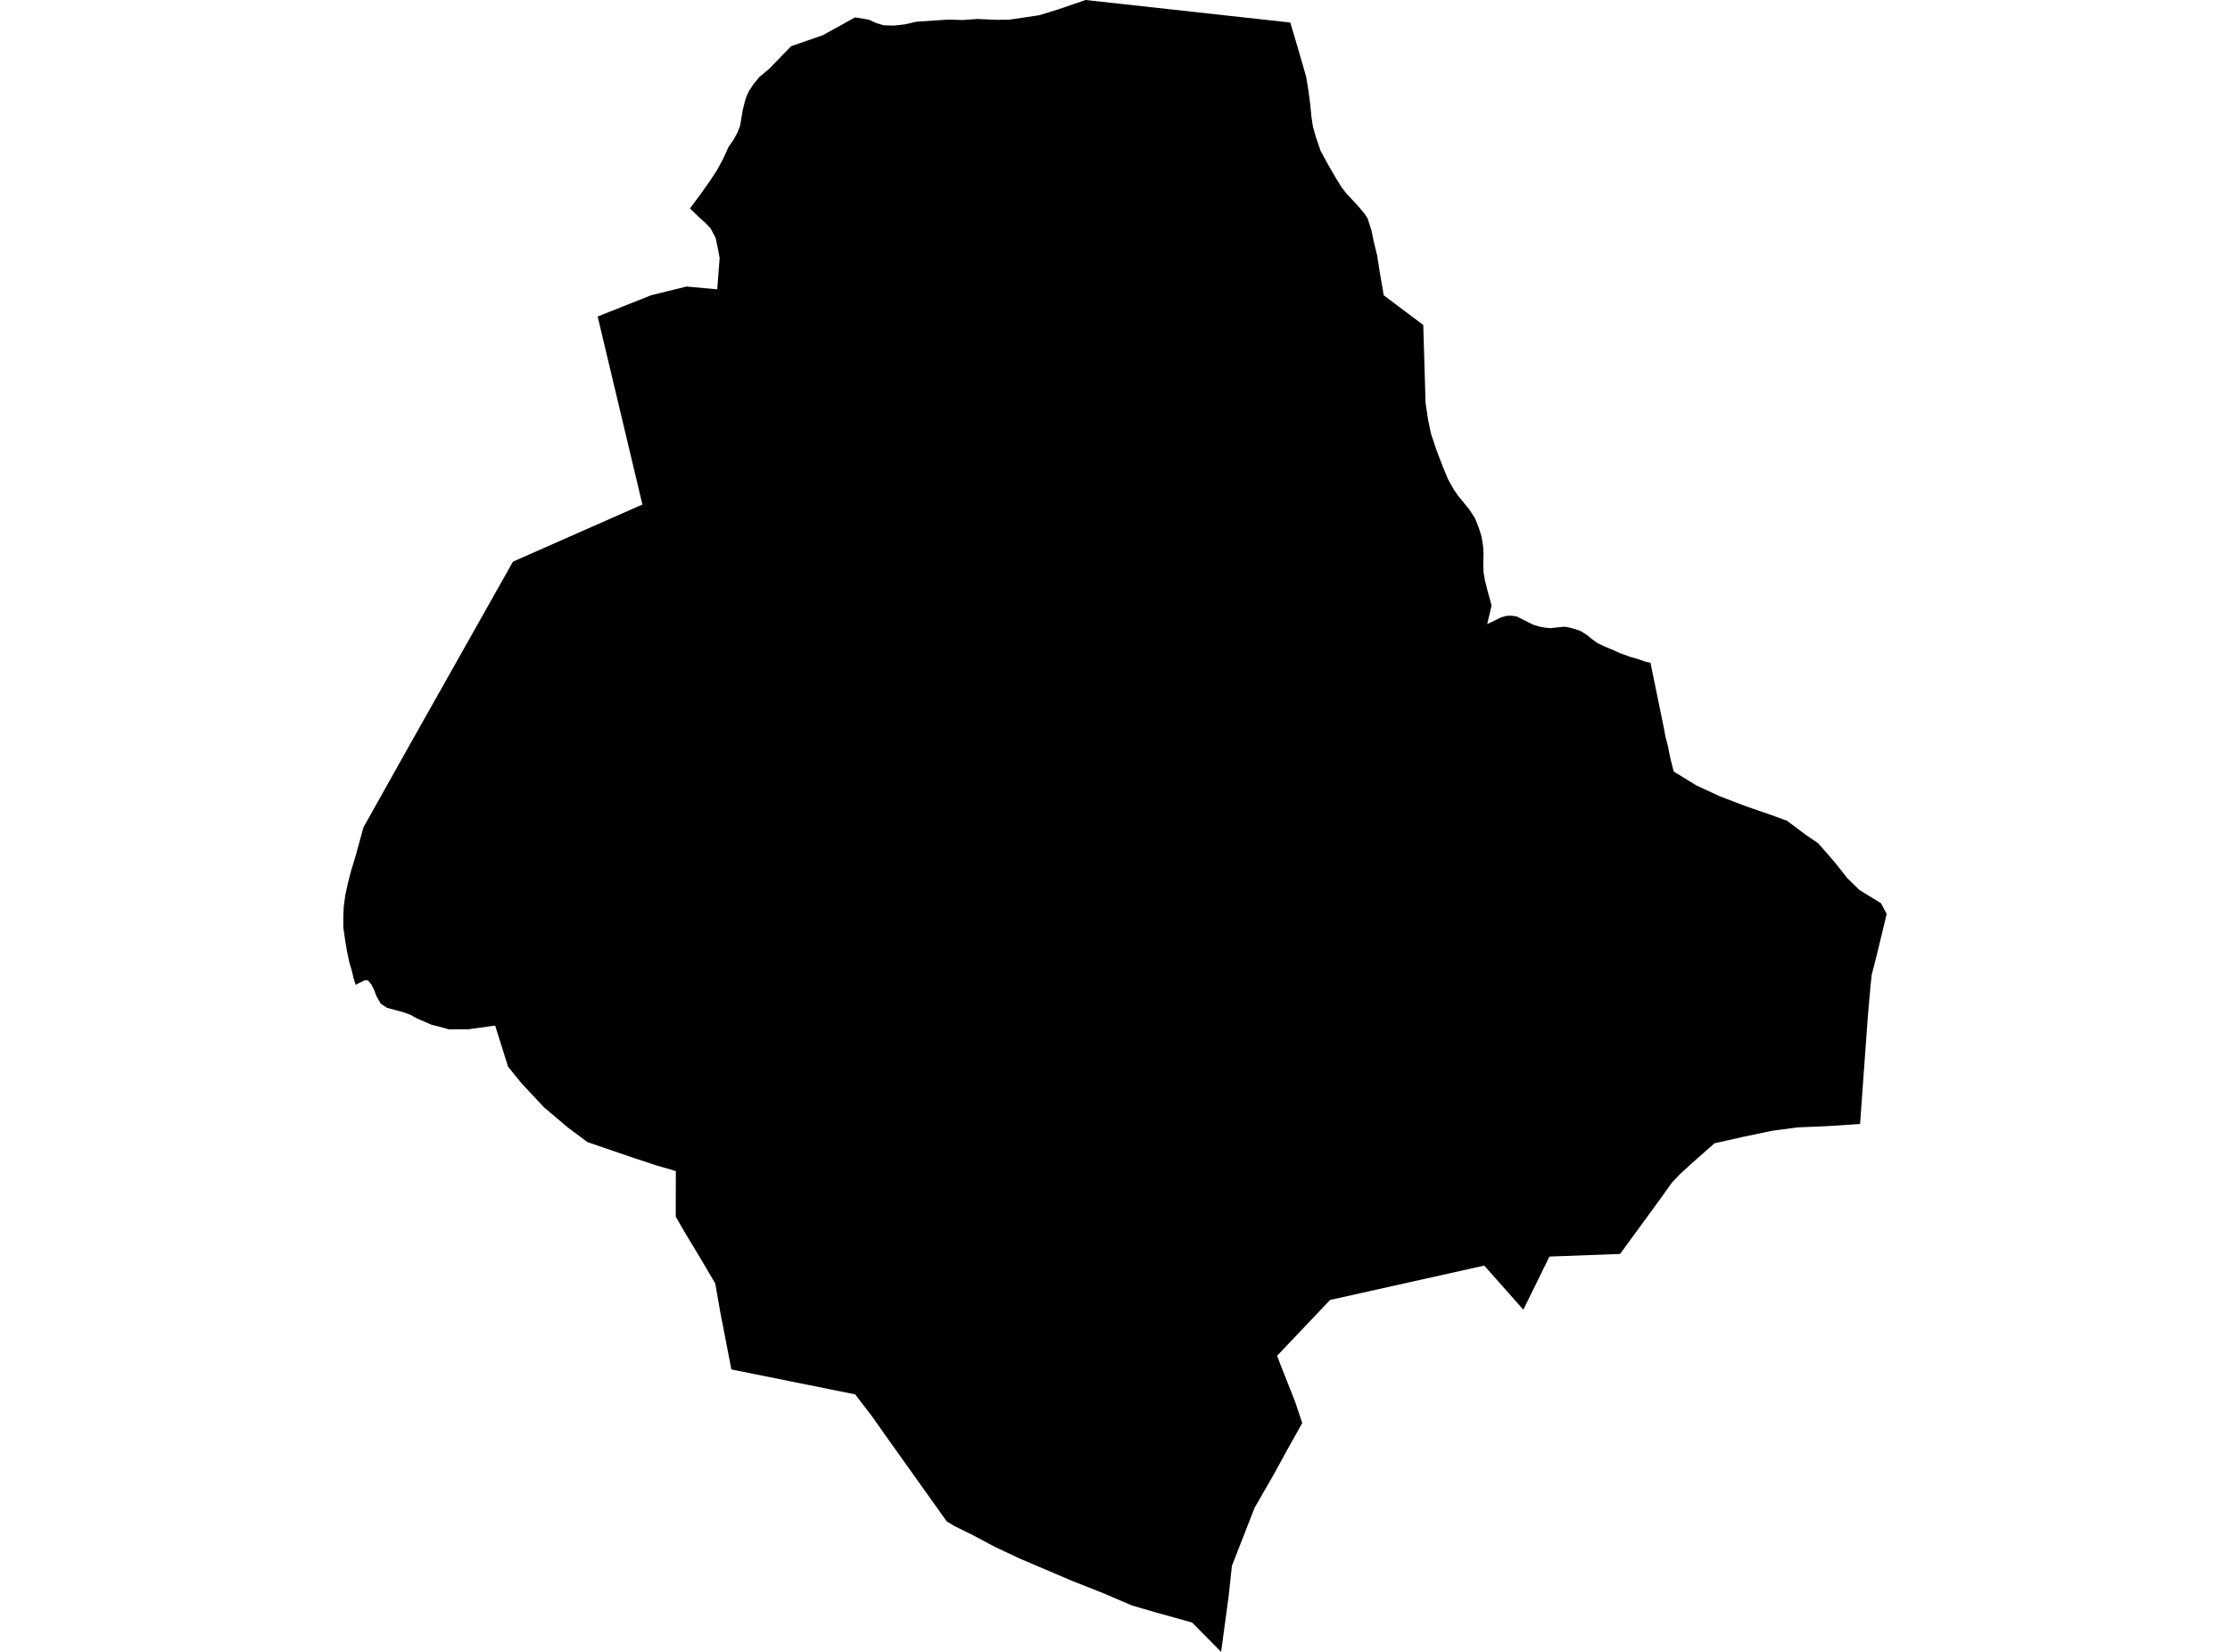 <?xml version='1.0'?>
<svg  baseProfile = 'tiny' width = '540' height = '400' stroke-linecap = 'round' stroke-linejoin = 'round' version='1.1' xmlns='http://www.w3.org/2000/svg'>
<path id='2006201001' title='2006201001'  d='M 312.444 5.456 313.941 10.456 316.301 18.627 316.809 21.749 317.266 25.174 317.57 28.296 317.925 30.631 318.661 33.245 319.778 36.518 321.554 39.767 323.407 42.989 324.904 45.4 326.072 46.898 328.965 49.994 330.487 51.821 331.172 52.887 332.111 55.83 332.644 58.444 333.482 61.845 334.065 65.626 335.081 71.514 344.648 78.696 345.206 97.576 345.79 101.51 346.5 104.961 347.871 109.072 349.393 113.031 350.612 115.975 352.007 118.488 353.099 120.061 355.789 123.36 357.159 125.466 358.123 127.877 358.758 129.933 359.138 132.267 359.24 134.145 359.164 136.099 359.24 138.536 359.57 140.49 360.128 142.748 361.194 146.606 360.128 151.148 363.478 149.499 364.848 149.118 366.016 149.093 367.259 149.27 371.32 151.301 372.868 151.757 374.263 151.986 375.355 152.113 378.755 151.757 379.923 151.935 381.471 152.341 382.841 152.849 384.414 153.864 385.48 154.752 386.825 155.716 388.348 156.452 390.759 157.467 392.256 158.153 394.565 158.99 396.875 159.675 398.55 160.259 399.666 160.487 402.915 176.323 403.295 178.378 403.904 180.713 404.183 182.21 404.615 184.164 405.3 186.829 410.807 190.204 416.441 192.818 422.811 195.254 428.495 197.208 432.708 198.731 437.352 202.208 440.27 204.187 442.859 207.156 444.356 208.882 447.325 212.638 450.294 215.531 455.471 218.703 456.867 221.317 454.406 231.493 453.238 236.036 452.934 238.929 452.299 246.136 450.421 272.174 442.275 272.707 435.398 272.986 429.079 273.823 422.303 275.244 415.172 276.843 409.564 281.792 406.823 284.304 404.869 286.36 402.077 290.268 392.307 303.642 375.202 304.276 368.883 317.142 359.418 306.459 322.087 314.782 309.246 328.309 310.642 331.912 313.662 339.551 315.337 344.601 311.708 351.072 308.333 357.239 303.816 365.081 298.309 379.165 297.497 386.702 295.695 400 288.665 392.894 279.656 390.382 274.149 388.783 267.094 385.763 259.633 382.819 246.894 377.389 240.955 374.597 235.474 371.679 231.084 369.522 229.256 368.405 215.324 348.864 211.188 343.002 207.077 337.648 177.106 331.608 174.39 317.599 173.198 310.773 169.645 304.758 165.889 298.515 163.63 294.607 163.656 283.568 158.758 282.147 153.403 280.371 142.262 276.564 137.593 273.087 131.731 268.139 126.249 262.276 123.026 258.292 119.905 248.344 113.484 249.232 108.764 249.258 104.348 248.09 100.77 246.517 99.476 245.781 97.801 245.147 93.741 244.055 92.218 243.066 91.152 241.213 90.619 239.767 89.934 238.422 89.147 237.432 88.386 237.356 86.787 238.117 86.153 238.498 85.62 236.899 85.239 235.224 84.579 232.94 84.046 230.453 83.64 228.068 83.133 224.616 83.133 221.85 83.234 219.566 83.59 216.901 84.275 213.704 85.062 210.709 86.153 207.106 88.005 200.355 99.298 180.206 124.219 135.998 155.56 122.167 144.724 76.64 157.692 71.488 166.244 69.382 173.68 70.067 174.263 62.479 173.857 60.246 173.299 57.632 172.106 55.348 170.888 54.054 169.391 52.709 167.082 50.476 169.822 46.771 171.954 43.751 173.654 41.162 175.05 38.574 176.395 35.63 177.562 33.93 178.501 32.255 179.212 30.504 179.872 26.519 180.582 23.804 181.318 22.129 182.46 20.378 183.881 18.652 186.216 16.698 191.571 11.191 199.235 8.527 207.051 4.213 210.35 4.746 212.254 5.608 214.005 6.116 216.492 6.192 219.156 5.888 221.922 5.253 229.586 4.746 233.139 4.847 236.667 4.593 241.158 4.796 244.356 4.771 251.69 3.68 256.207 2.284 262.882 0 312.444 5.456 Z' />
</svg>